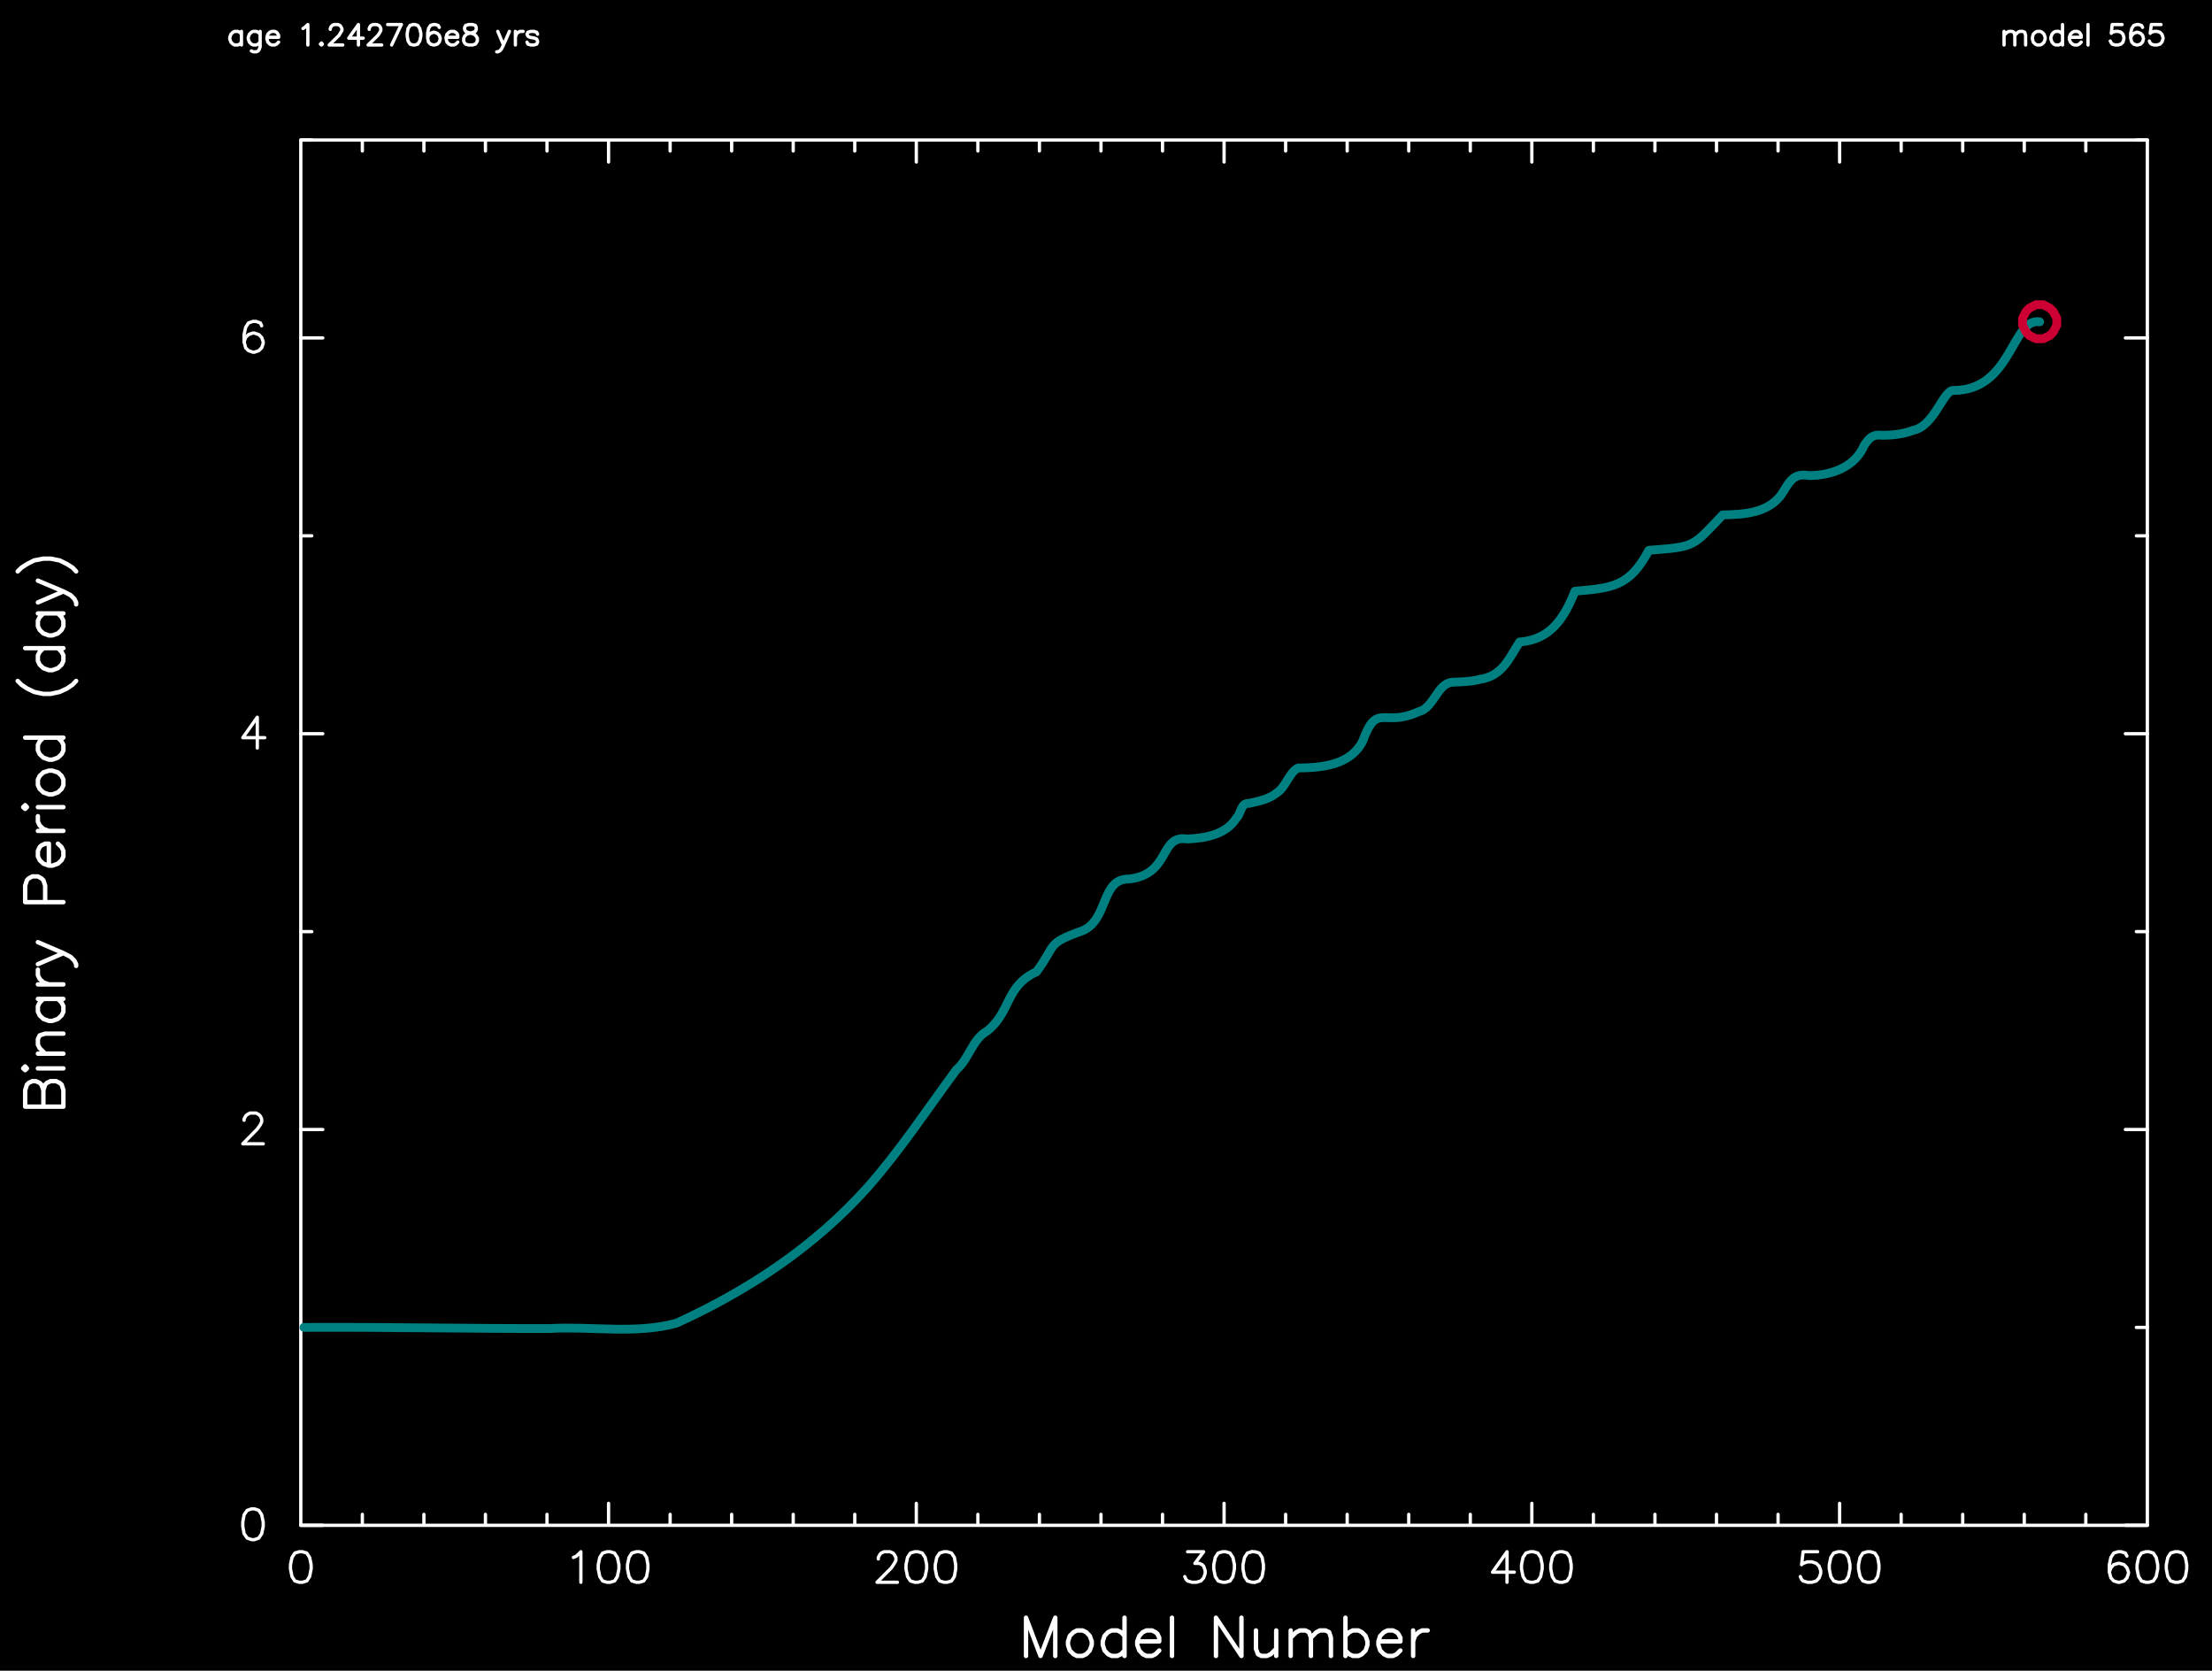 <?xml version="1.0" encoding="utf-8"?>
<!-- Generator: Adobe Illustrator 25.3.1, SVG Export Plug-In . SVG Version: 6.00 Build 0)  -->
<svg version="1.1" id="Layer_1" xmlns="http://www.w3.org/2000/svg" x="0px"
     y="0px"
     viewBox="0 0 724.49 547.04" style="enable-background:new 0 0 724.49 547.04;" xml:space="preserve">
<style type="text/css">
	.st0{fill-rule:evenodd;clip-rule:evenodd;}
	.st1{fill:none;stroke:#FFFFFF;stroke-width:1.08;stroke-linecap:round;stroke-linejoin:round;stroke-miterlimit:10;}
	.st2{fill:none;stroke:#FFFFFF;stroke-width:1.44;stroke-linecap:round;stroke-linejoin:round;stroke-miterlimit:10;}
	.st3{fill:none;stroke:#008080;stroke-width:2.88;stroke-linecap:round;stroke-linejoin:round;stroke-miterlimit:10;}
	.st4{fill:none;stroke:#CC0033;stroke-width:2.88;stroke-linecap:round;stroke-linejoin:round;stroke-miterlimit:10;}
</style>
    <rect class="st0" width="724.49" height="547.04"/>
    <path class="st1" d="M98.52,499.44h604.8 M703.32,499.44V45.84 M703.32,45.84H98.52 M98.52,45.84v453.6 M98.52,499.44v-7.2
	 M118.68,499.44v-3.6 M138.84,499.44v-3.6 M159,499.44v-3.6 M179.16,499.44v-3.6 M199.32,499.44v-7.2 M219.48,499.44v-3.6
	 M239.64,499.44v-3.6 M259.8,499.44v-3.6 M279.96,499.44v-3.6 M300.12,499.44v-7.2 M320.28,499.44v-3.6 M340.44,499.44v-3.6
	 M360.6,499.44v-3.6 M380.76,499.44v-3.6 M400.92,499.44v-7.2 M421.08,499.44v-3.6 M441.24,499.44v-3.6 M461.4,499.44v-3.6
	 M481.56,499.44v-3.6 M501.72,499.44v-7.2 M521.88,499.44v-3.6 M542.04,499.44v-3.6 M562.2,499.44v-3.6 M582.36,499.44v-3.6
	 M602.52,499.44v-7.2 M622.68,499.44v-3.6 M642.84,499.44v-3.6 M663,499.44v-3.6 M683.16,499.44v-3.6 M703.32,499.44v-7.2
	 M98.52,53.04v-7.2 M118.68,49.44v-3.6 M138.84,49.44v-3.6 M159,49.44v-3.6 M179.16,49.44v-3.6 M199.32,53.04v-7.2 M219.48,49.44
	v-3.6 M239.64,49.44v-3.6 M259.8,49.44v-3.6 M279.96,49.44v-3.6 M300.12,53.04v-7.2 M320.28,49.44v-3.6 M340.44,49.44v-3.6
	 M360.6,49.44v-3.6 M380.76,49.44v-3.6 M400.92,53.04v-7.2 M421.08,49.44v-3.6 M441.24,49.44v-3.6 M461.4,49.44v-3.6 M481.56,49.44
	v-3.6 M501.72,53.04v-7.2 M521.88,49.44v-3.6 M542.04,49.44v-3.6 M562.2,49.44v-3.6 M582.36,49.44v-3.6 M602.52,53.04v-7.2
	 M622.68,49.44v-3.6 M642.84,49.44v-3.6 M663,49.44v-3.6 M683.16,49.44v-3.6 M703.32,53.04v-7.2 M98.02,508.08l-1.44,0.43
	 M96.58,508.51l-0.94,1.44 M95.64,509.95l-0.5,2.38 M95.14,512.32v1.44 M95.14,513.76l0.5,2.45 M95.64,516.21l0.94,1.44
	 M96.58,517.65l1.44,0.43 M98.02,518.08h1.01 M99.03,518.08l1.44-0.43 M100.47,517.65l0.94-1.44 M101.4,516.21l0.5-2.45
	 M101.91,513.76v-1.44 M101.91,512.32l-0.5-2.38 M101.4,509.95l-0.94-1.44 M100.47,508.51l-1.44-0.43 M99.03,508.08h-1.01
	 M187.8,509.95l1.01-0.43 M188.81,509.52l1.44-1.44 M190.25,508.08v10.01 M198.82,508.08l-1.44,0.43 M197.38,508.51l-0.94,1.44
	 M196.44,509.95l-0.5,2.38 M195.94,512.32v1.44 M195.94,513.76l0.5,2.45 M196.44,516.21l0.94,1.44 M197.38,517.65l1.44,0.43
	 M198.82,518.08h1.01 M199.83,518.08l1.44-0.43 M201.27,517.65l0.94-1.44 M202.2,516.21l0.5-2.45 M202.71,513.76v-1.44
	 M202.71,512.32l-0.5-2.38 M202.2,509.95l-0.94-1.44 M201.27,508.51l-1.44-0.43 M199.83,508.08h-1.01 M208.4,508.08l-1.44,0.43
	 M206.96,508.51l-0.94,1.44 M206.02,509.95l-0.5,2.38 M205.52,512.32v1.44 M205.52,513.76l0.5,2.45 M206.02,516.21l0.94,1.44
	 M206.96,517.65l1.44,0.43 M208.4,518.08h1.01 M209.4,518.08l1.44-0.43 M210.84,517.65l0.94-1.44 M211.78,516.21l0.43-2.45
	 M212.21,513.76v-1.44 M212.21,512.32l-0.43-2.38 M211.78,509.95l-0.94-1.44 M210.84,508.51l-1.44-0.43 M209.4,508.08h-1.01
	 M287.67,510.45v-0.5 M287.67,509.95l0.5-0.94 M288.17,509.01l0.43-0.5 M288.6,508.51l1.01-0.43 M289.61,508.08h1.87 M291.48,508.08
	l1.01,0.43 M292.49,508.51l0.43,0.5 M292.92,509.01l0.5,0.94 M293.43,509.95v1.01 M293.43,510.96l-0.5,0.94 M292.92,511.89
	l-0.94,1.44 M291.99,513.33l-4.75,4.75 M287.24,518.08h6.7 M299.62,508.08l-1.44,0.43 M298.18,508.51l-0.94,1.44 M297.24,509.95
	l-0.5,2.38 M296.74,512.32v1.44 M296.74,513.76l0.5,2.45 M297.24,516.21l0.94,1.44 M298.18,517.65l1.44,0.43 M299.62,518.08h1.01
	 M300.63,518.08l1.44-0.43 M302.07,517.65l0.94-1.44 M303,516.21l0.5-2.45 M303.51,513.76v-1.44 M303.51,512.32l-0.5-2.38
	 M303,509.95l-0.94-1.44 M302.07,508.51l-1.44-0.43 M300.63,508.08h-1.01 M309.2,508.08l-1.44,0.43 M307.76,508.51l-0.94,1.44
	 M306.82,509.95l-0.5,2.38 M306.32,512.32v1.44 M306.32,513.76l0.5,2.45 M306.82,516.21l0.94,1.44 M307.76,517.65l1.44,0.43
	 M309.2,518.08h1.01 M310.2,518.08l1.44-0.43 M311.64,517.65l0.94-1.44 M312.58,516.21l0.43-2.45 M313.01,513.76v-1.44
	 M313.01,512.32l-0.43-2.38 M312.58,509.95l-0.94-1.44 M311.64,508.51l-1.44-0.43 M310.2,508.08h-1.01 M388.97,508.08h5.26
	 M394.23,508.08l-2.88,3.82 M391.35,511.89h1.44 M392.79,511.89l0.94,0.43 M393.72,512.32l0.5,0.5 M394.23,512.83l0.5,1.44
	 M394.73,514.27v0.94 M394.73,515.2l-0.5,1.44 M394.23,516.64l-0.94,1.01 M393.29,517.65l-1.44,0.43 M391.85,518.08h-1.44
	 M390.41,518.08l-1.44-0.43 M388.97,517.65l-0.5-0.5 M388.47,517.15l-0.43-0.94 M400.42,508.08l-1.44,0.43 M398.98,508.51
	l-0.94,1.44 M398.04,509.95l-0.5,2.38 M397.54,512.32v1.44 M397.54,513.76l0.5,2.45 M398.04,516.21l0.94,1.44 M398.98,517.65
	l1.44,0.43 M400.42,518.08h1.01 M401.43,518.08l1.44-0.43 M402.87,517.65l0.94-1.44 M403.8,516.21l0.5-2.45 M404.31,513.76v-1.44
	 M404.31,512.32l-0.5-2.38 M403.8,509.95l-0.94-1.44 M402.87,508.51l-1.44-0.43 M401.43,508.08h-1.01 M410,508.08l-1.44,0.43
	 M408.56,508.51l-0.94,1.44 M407.62,509.95l-0.5,2.38 M407.12,512.32v1.44 M407.12,513.76l0.5,2.45 M407.62,516.21l0.94,1.44
	 M408.56,517.65l1.44,0.43 M410,518.08H411"/>
    <path class="st1" d="M411,518.08l1.44-0.43 M412.44,517.65l0.94-1.44 M413.38,516.21l0.43-2.45 M413.81,513.76v-1.44 M413.81,512.32
	l-0.43-2.38 M413.38,509.95l-0.94-1.44 M412.44,508.51l-1.44-0.43 M411,508.08H410 M493.59,508.08l-4.75,6.7 M488.84,514.77h7.13
	 M493.59,508.08v10.01 M501.22,508.08l-1.44,0.43 M499.78,508.51l-0.94,1.44 M498.84,509.95l-0.5,2.38 M498.34,512.32v1.44
	 M498.34,513.76l0.5,2.45 M498.84,516.21l0.94,1.44 M499.78,517.65l1.44,0.43 M501.22,518.08h1.01 M502.23,518.08l1.44-0.43
	 M503.67,517.65l0.94-1.44 M504.6,516.21l0.5-2.45 M505.11,513.76v-1.44 M505.11,512.32l-0.5-2.38 M504.6,509.95l-0.94-1.44
	 M503.67,508.51l-1.44-0.43 M502.23,508.08h-1.01 M510.8,508.08l-1.44,0.43 M509.36,508.51l-0.94,1.44 M508.42,509.95l-0.5,2.38
	 M507.92,512.32v1.44 M507.92,513.76l0.5,2.45 M508.42,516.21l0.94,1.44 M509.36,517.65l1.44,0.43 M510.8,518.08h1.01 M511.8,518.08
	l1.44-0.43 M513.24,517.65l0.94-1.44 M514.18,516.21l0.43-2.45 M514.61,513.76v-1.44 M514.61,512.32l-0.43-2.38 M514.18,509.95
	l-0.94-1.44 M513.24,508.51l-1.44-0.43 M511.8,508.08h-1.01 M595.32,508.08h-4.75 M590.57,508.08l-0.5,4.25 M590.07,512.32l0.5-0.43
	 M590.57,511.89l1.44-0.5 M592.01,511.39h1.44 M593.45,511.39l1.44,0.5 M594.89,511.89l0.94,0.94 M595.83,512.83l0.5,1.44
	 M596.33,514.27v0.94 M596.33,515.2l-0.5,1.44 M595.83,516.64l-0.94,1.01 M594.89,517.65l-1.44,0.43 M593.45,518.08h-1.44
	 M592.01,518.08l-1.44-0.43 M590.57,517.65l-0.5-0.5 M590.07,517.15l-0.43-0.94 M602.02,508.08l-1.44,0.43 M600.58,508.51
	l-0.94,1.44 M599.64,509.95l-0.5,2.38 M599.14,512.32v1.44 M599.14,513.76l0.5,2.45 M599.64,516.21l0.94,1.44 M600.58,517.65
	l1.44,0.43 M602.02,518.08h1.01 M603.03,518.08l1.44-0.43 M604.47,517.65l0.94-1.44 M605.4,516.21l0.5-2.45 M605.91,513.76v-1.44
	 M605.91,512.32l-0.5-2.38 M605.4,509.95l-0.94-1.44 M604.47,508.51l-1.44-0.43 M603.03,508.08h-1.01 M611.6,508.08l-1.44,0.43
	 M610.16,508.51l-0.94,1.44 M609.22,509.95l-0.5,2.38 M608.72,512.32v1.44 M608.72,513.76l0.5,2.45 M609.22,516.21l0.94,1.44
	 M610.16,517.65l1.44,0.43 M611.6,518.08h1.01 M612.6,518.08l1.44-0.43 M614.04,517.65l0.94-1.44 M614.98,516.21l0.43-2.45
	 M615.41,513.76v-1.44 M615.41,512.32l-0.43-2.38 M614.98,509.95l-0.94-1.44 M614.04,508.51l-1.44-0.43 M612.6,508.08h-1.01
	 M696.63,509.52l-0.5-1.01 M696.12,508.51l-1.44-0.43 M694.68,508.08h-0.94 M693.75,508.08l-1.44,0.43 M692.31,508.51l-0.94,1.44
	 M691.37,509.95l-0.5,2.38 M690.87,512.32v2.45 M690.87,514.77l0.5,1.87 M691.37,516.64l0.94,1.01 M692.31,517.65l1.44,0.43
	 M693.75,518.08h0.5 M694.25,518.08l1.44-0.43 M695.69,517.65l0.94-1.01 M696.63,516.64l0.5-1.44 M697.13,515.2v-0.43
	 M697.13,514.77l-0.5-1.44 M696.63,513.33l-0.94-1.01 M695.69,512.32l-1.44-0.43 M694.25,511.89h-0.5 M693.75,511.89l-1.44,0.43
	 M692.31,512.32l-0.94,1.01 M691.37,513.33l-0.5,1.44 M702.82,508.08l-1.44,0.43 M701.38,508.51l-0.94,1.44 M700.44,509.95
	l-0.5,2.38 M699.94,512.32v1.44 M699.94,513.76l0.5,2.45 M700.44,516.21l0.94,1.44 M701.38,517.65l1.44,0.43 M702.82,518.08h1.01
	 M703.83,518.08l1.44-0.43 M705.27,517.65l0.94-1.44 M706.2,516.21l0.5-2.45 M706.71,513.76v-1.44 M706.71,512.32l-0.5-2.38
	 M706.2,509.95l-0.94-1.44 M705.27,508.51l-1.44-0.43 M703.83,508.08h-1.01 M712.4,508.08l-1.44,0.43 M710.96,508.51l-0.94,1.44
	 M710.02,509.95l-0.5,2.38 M709.52,512.32v1.44 M709.52,513.76l0.5,2.45 M710.02,516.21l0.94,1.44 M710.96,517.65l1.44,0.43
	 M712.4,518.08h1.01 M713.4,518.08l1.44-0.43 M714.84,517.65l0.94-1.44 M715.78,516.21l0.43-2.45 M716.21,513.76v-1.44
	 M716.21,512.32l-0.43-2.38 M715.78,509.95l-0.94-1.44 M714.84,508.51l-1.44-0.43 M713.4,508.08h-1.01 M98.52,499.44h7.2
	 M98.52,434.64h3.6 M98.52,369.84h7.2 M98.52,305.04h3.6 M98.52,240.24h7.2 M98.52,175.44h3.6 M98.52,110.64h7.2 M98.52,45.84h3.6
	 M696.12,499.44h7.2 M699.72,434.64h3.6 M696.12,369.84h7.2 M699.72,305.04h3.6 M696.12,240.24h7.2 M699.72,175.44h3.6
	 M696.12,110.64h7.2 M699.72,45.84h3.6 M82.4,494.04l-1.44,0.5 M80.96,494.54l-1.01,1.44 M79.95,495.98l-0.43,2.38 M79.52,498.36
	v1.44 M79.52,499.8l0.43,2.38 M79.95,502.17l1.01,1.44 M80.96,503.61l1.44,0.5 M82.4,504.12h0.94 M83.33,504.12l1.44-0.5
	 M84.77,503.61l0.94-1.44 M85.71,502.17l0.5-2.38 M86.21,499.8v-1.44 M86.21,498.36l-0.5-2.38 M85.71,495.98l-0.94-1.44
	 M84.77,494.54l-1.44-0.5 M83.33,494.04H82.4 M79.95,366.81v-0.43 M79.95,366.38l0.5-0.94 M80.45,365.44l0.5-0.5 M80.96,364.94
	l0.94-0.5 M81.89,364.44h1.94 M83.84,364.44l0.94,0.5 M84.77,364.94l0.5,0.5 M85.28,365.44l0.43,0.94 M85.71,366.38v0.94
	 M85.71,367.32l-0.43,0.94 M85.28,368.25l-1.01,1.44 M84.27,369.69l-4.75,4.82 M79.52,374.52h6.7 M84.27,234.84l-4.75,6.7
	 M79.52,241.53h7.2 M84.27,234.84v10.08 M85.71,106.68l-0.43-0.94 M85.28,105.74l-1.44-0.5 M83.84,105.24h-1.01 M82.83,105.24
	l-1.44,0.5 M81.39,105.74l-0.94,1.44 M80.45,107.18l-0.5,2.38 M79.95,109.56v2.38"/>
    <path class="st1" d="M79.95,111.93l0.5,1.94 M80.45,113.88l0.94,0.94 M81.39,114.81l1.44,0.5 M82.83,115.32h0.5 M83.33,115.32
	l1.44-0.5 M84.77,114.81l0.94-0.94 M85.71,113.88l0.5-1.44 M86.21,112.44v-0.5 M86.21,111.93l-0.5-1.44 M85.71,110.49l-0.94-0.94
	 M84.77,109.56l-1.44-0.5 M83.33,109.05h-0.5 M82.83,109.05l-1.44,0.5 M81.39,109.56l-0.94,0.94 M80.45,110.49l-0.5,1.44"/>
    <path class="st2" d="M336.05,529.68v12.53 M336.05,529.68l4.75,12.53 M345.63,529.68l-4.82,12.53 M345.63,529.68v12.53
	 M352.76,533.85l-1.15,0.58 M351.6,534.43l-1.22,1.22 M350.38,535.65l-0.58,1.8 M349.8,537.45v1.15 M349.8,538.6l0.58,1.8
	 M350.38,540.4l1.22,1.22 M351.6,541.63l1.15,0.58 M352.76,542.2h1.8 M354.56,542.2l1.22-0.58 M355.78,541.63l1.15-1.22
	 M356.93,540.4l0.65-1.8 M357.58,538.6v-1.15 M357.58,537.45l-0.65-1.8 M356.93,535.65l-1.15-1.22 M355.78,534.43l-1.22-0.58
	 M354.56,533.85h-1.8 M368.31,529.68v12.53 M368.31,535.65l-1.15-1.22 M367.16,534.43l-1.22-0.58 M365.93,533.85h-1.8
	 M364.13,533.85l-1.22,0.58 M362.91,534.43l-1.15,1.22 M361.76,535.65l-0.58,1.8 M361.18,537.45v1.15 M361.18,538.6l0.58,1.8
	 M361.76,540.4l1.15,1.22 M362.91,541.63l1.22,0.58 M364.13,542.2h1.8 M365.93,542.2l1.22-0.58 M367.16,541.63l1.15-1.22
	 M372.48,537.45h7.2 M379.68,537.45v-1.22 M379.68,536.23l-0.58-1.22 M379.11,535l-0.65-0.58 M378.46,534.43l-1.15-0.58
	 M377.31,533.85h-1.8 M375.51,533.85l-1.22,0.58 M374.28,534.43l-1.15,1.22 M373.13,535.65l-0.65,1.8 M372.48,537.45v1.15
	 M372.48,538.6l0.65,1.8 M373.13,540.4l1.15,1.22 M374.28,541.63l1.22,0.58 M375.51,542.2h1.8 M377.31,542.2l1.15-0.58
	 M378.46,541.63l1.22-1.22 M383.86,529.68v12.53 M398.26,529.68v12.53 M398.26,529.68l8.35,12.53 M406.61,529.68v12.53
	 M411.36,533.85v5.98 M411.36,539.83l0.65,1.8 M412.01,541.63l1.15,0.58 M413.16,542.2h1.8 M414.96,542.2l1.22-0.58 M416.19,541.63
	l1.8-1.8 M417.99,533.85v8.35 M422.74,533.85v8.35 M422.74,536.23l1.8-1.8 M424.54,534.43l1.22-0.58 M425.76,533.85h1.8
	 M427.56,533.85l1.15,0.58 M428.72,534.43l0.65,1.8 M429.36,536.23v5.98 M429.36,536.23l1.8-1.8 M431.16,534.43l1.15-0.58
	 M432.32,533.85h1.8 M434.12,533.85l1.22,0.58 M435.34,534.43l0.58,1.8 M435.92,536.23v5.98 M440.67,529.68v12.53 M440.67,535.65
	l1.22-1.22 M441.89,534.43l1.22-0.58 M443.12,533.85h1.8 M444.92,533.85l1.15,0.58 M446.07,534.43l1.22,1.22 M447.29,535.65
	l0.58,1.8 M447.87,537.45v1.15 M447.87,538.6l-0.58,1.8 M447.29,540.4l-1.22,1.22 M446.07,541.63l-1.15,0.58 M444.92,542.2h-1.8
	 M443.12,542.2l-1.22-0.58 M441.89,541.63l-1.22-1.22 M451.47,537.45h7.2 M458.67,537.45v-1.22 M458.67,536.23l-0.65-1.22
	 M458.02,535l-0.58-0.58 M457.44,534.43l-1.22-0.58 M456.22,533.85h-1.73 M454.49,533.85l-1.22,0.58 M453.27,534.43l-1.22,1.22
	 M452.04,535.65l-0.58,1.8 M451.47,537.45v1.15 M451.47,538.6l0.58,1.8 M452.04,540.4l1.22,1.22 M453.27,541.63l1.22,0.58
	 M454.49,542.2h1.73 M456.22,542.2l1.22-0.58 M457.44,541.63l1.22-1.22 M462.84,533.85v8.35 M462.84,537.45l0.58-1.8 M463.42,535.65
	l1.22-1.22 M464.64,534.43l1.15-0.58 M465.8,533.85h1.8 M8.24,362.35h12.53 M8.24,362.35v-5.4 M8.24,356.95l0.58-1.8 M8.81,355.15
	l0.58-0.58 M9.39,354.57l1.22-0.58 M10.61,354h1.15 M11.76,354l1.22,0.58 M12.99,354.57l0.58,0.58 M13.56,355.15l0.65,1.8
	 M14.21,362.35v-5.4 M14.21,356.95l0.58-1.8 M14.79,355.15l0.58-0.58 M15.36,354.57l1.22-0.58 M16.59,354h1.8 M18.39,354l1.15,0.58
	 M19.54,354.57l0.65,0.58 M20.19,355.15l0.58,1.8 M20.76,356.95v5.4 M8.24,350.4l0.58-0.58 M8.81,349.82l-0.58-0.65 M8.24,349.17
	l-0.65,0.65 M7.59,349.82l0.65,0.58 M12.41,349.82h8.35 M12.41,345h8.35 M14.79,345l-1.8-1.8 M12.99,343.2l-0.58-1.15 M12.41,342.04
	v-1.8 M12.41,340.24l0.58-1.22 M12.99,339.02l1.8-0.58 M14.79,338.44h5.98 M12.41,327.07h8.35 M14.21,327.07l-1.22,1.22
	 M12.99,328.29l-0.58,1.15 M12.41,329.44v1.8 M12.41,331.24l0.58,1.22 M12.99,332.47l1.22,1.15 M14.21,333.62l1.8,0.65
	 M16.01,334.27h1.15 M17.16,334.27l1.8-0.65 M18.96,333.62l1.22-1.15 M20.19,332.47l0.58-1.22 M20.76,331.24v-1.8 M20.76,329.44
	l-0.58-1.15 M20.19,328.29l-1.22-1.22 M12.41,322.32h8.35 M16.01,322.32l-1.8-0.65 M14.21,321.67l-1.22-1.15 M12.99,320.52
	l-0.58-1.22 M12.41,319.29v-1.8 M12.41,315.69l8.35-3.6 M12.41,308.49l8.35,3.6 M20.76,312.09l2.38,1.22 M23.14,313.32l1.22,1.22
	 M24.36,314.54l0.58,1.15 M24.94,315.69v0.58 M8.24,295.39h12.53 M8.24,295.39v-5.4 M8.24,289.99l0.58-1.8 M8.81,288.19l0.58-0.58
	 M9.39,287.61l1.22-0.65 M10.61,286.96h1.8 M12.41,286.96l1.15,0.65 M13.56,287.61l0.65,0.58 M14.21,288.19l0.58,1.8 M14.79,289.99
	v5.4 M16.01,283.44v-7.2 M16.01,276.24h-1.22 M14.79,276.24l-1.22,0.58 M13.56,276.81l-0.58,0.58 M12.99,277.39l-0.58,1.22
	 M12.41,278.61v1.8 M12.41,280.41l0.58,1.22 M12.99,281.64l1.22,1.15 M14.21,282.79l1.8,0.65 M16.01,283.44h1.15 M17.16,283.44
	l1.8-0.65 M18.96,282.79l1.22-1.15 M20.19,281.64l0.58-1.22 M20.76,280.41v-1.8 M20.76,278.61l-0.58-1.22 M20.19,277.39l-1.22-1.15
	 M12.41,272.06h8.35 M16.01,272.06l-1.8-0.65 M14.21,271.41l-1.22-1.15 M12.99,270.26l-0.58-1.22 M12.41,269.04v-1.8 M8.24,264.86
	l0.58-0.58 M8.81,264.28l-0.58-0.65 M8.24,263.64l-0.65,0.65 M7.59,264.28l0.65,0.58 M12.41,264.28h8.35"/>
    <path class="st2" d="M12.41,257.08l0.58,1.22 M12.99,258.31l1.22,1.15 M14.21,259.46l1.8,0.65 M16.01,260.11h1.15 M17.16,260.11
	l1.8-0.65 M18.96,259.46l1.22-1.15 M20.19,258.31l0.58-1.22 M20.76,257.08v-1.8 M20.76,255.28l-0.58-1.22 M20.19,254.06l-1.22-1.15
	 M18.96,252.91l-1.8-0.58 M17.16,252.33h-1.15 M16.01,252.33l-1.8,0.58 M14.21,252.91l-1.22,1.15 M12.99,254.06l-0.58,1.22
	 M12.41,255.28v1.8 M8.24,241.53h12.53 M14.21,241.53l-1.22,1.22 M12.99,242.76l-0.58,1.15 M12.41,243.91v1.8 M12.41,245.71
	l0.58,1.22 M12.99,246.93l1.22,1.15 M14.21,248.08l1.8,0.65 M16.01,248.73h1.15 M17.16,248.73l1.8-0.65 M18.96,248.08l1.22-1.15
	 M20.19,246.93l0.58-1.22 M20.76,245.71v-1.8 M20.76,243.91l-0.58-1.15 M20.19,242.76l-1.22-1.22 M5.79,222.96l1.22,1.22
	 M7.01,224.18l1.8,1.22 M8.81,225.4l2.38,1.15 M11.19,226.56l3.02,0.65 M14.21,227.2h2.38 M16.59,227.2l2.95-0.65 M19.54,226.56
	l2.45-1.15 M21.99,225.4l1.8-1.22 M23.79,224.18l1.15-1.22 M8.24,212.23h12.53 M14.21,212.23l-1.22,1.22 M12.99,213.45l-0.58,1.15
	 M12.41,214.6v1.8 M12.41,216.4l0.58,1.22 M12.99,217.63l1.22,1.15 M14.21,218.78l1.8,0.65 M16.01,219.43h1.15 M17.16,219.43
	l1.8-0.65 M18.96,218.78l1.22-1.15 M20.19,217.63l0.58-1.22 M20.76,216.4v-1.8 M20.76,214.6l-0.58-1.15 M20.19,213.45l-1.22-1.22
	 M12.41,200.85h8.35 M14.21,200.85l-1.22,1.22 M12.99,202.08l-0.58,1.15 M12.41,203.23v1.8 M12.41,205.03l0.58,1.22 M12.99,206.25
	l1.22,1.15 M14.21,207.4l1.8,0.65 M16.01,208.05h1.15 M17.16,208.05l1.8-0.65 M18.96,207.4l1.22-1.15 M20.19,206.25l0.58-1.22
	 M20.76,205.03v-1.8 M20.76,203.23l-0.58-1.15 M20.19,202.08l-1.22-1.22 M12.41,197.25l8.35-3.6 M12.41,190.12l8.35,3.53
	 M20.76,193.65l2.38,1.22 M23.14,194.88l1.22,1.22 M24.36,196.1l0.58,1.15 M24.94,197.25v0.65 M5.79,187.1l1.22-1.22 M7.01,185.88
	l1.8-1.15 M8.81,184.72l2.38-1.22 M11.19,183.5l3.02-0.58 M14.21,182.92h2.38 M16.59,182.92l2.95,0.58 M19.54,183.5l2.45,1.22
	 M21.99,184.72l1.8,1.15 M23.79,185.88l1.15,1.22"/>
    <path class="st1" d="M656.38,10.27v4.46 M656.38,11.56l1.01-1.01 M657.39,10.56l0.65-0.29 M658.04,10.27h0.94 M658.97,10.27
	l0.65,0.29 M659.62,10.56l0.29,1.01 M659.91,11.56v3.17 M659.91,11.56l1.01-1.01 M660.92,10.56l0.58-0.29 M661.49,10.27h1.01
	 M662.5,10.27l0.65,0.29 M663.15,10.56l0.29,1.01 M663.44,11.56v3.17 M667.25,10.27l-0.65,0.29 M666.6,10.56l-0.65,0.65
	 M665.96,11.2l-0.29,1.01 M665.67,12.21v0.58 M665.67,12.79l0.29,1.01 M665.96,13.8l0.65,0.65 M666.6,14.44l0.65,0.29 M667.25,14.73
	h0.94 M668.19,14.73l0.65-0.29 M668.84,14.44l0.65-0.65 M669.48,13.8l0.36-1.01 M669.84,12.79v-0.58 M669.84,12.21l-0.36-1.01
	 M669.48,11.2l-0.65-0.65 M668.84,10.56l-0.65-0.29 M668.19,10.27h-0.94 M675.53,8.04v6.7 M675.53,11.2l-0.65-0.65 M674.88,10.56
	l-0.58-0.29 M674.31,10.27h-1.01 M673.3,10.27l-0.65,0.29 M672.65,10.56l-0.58,0.65 M672.08,11.2l-0.36,1.01 M671.72,12.21v0.58
	 M671.72,12.79l0.36,1.01 M672.08,13.8l0.58,0.65 M672.65,14.44l0.65,0.29 M673.3,14.73h1.01 M674.31,14.73l0.58-0.29 M674.88,14.44
	l0.65-0.65 M677.76,12.21h3.89 M681.65,12.21v-0.65 M681.65,11.56l-0.36-0.65 M681.29,10.92L681,10.56 M681,10.56l-0.65-0.29
	 M680.36,10.27h-0.94 M679.42,10.27l-0.65,0.29 M678.77,10.56l-0.65,0.65 M678.12,11.2l-0.36,1.01 M677.76,12.21v0.58 M677.76,12.79
	l0.36,1.01 M678.12,13.8l0.65,0.65 M678.77,14.44l0.65,0.29 M679.42,14.73h0.94 M680.36,14.73l0.65-0.29 M681,14.44l0.65-0.65
	 M683.88,8.04v6.7 M695.04,8.04h-3.24 M691.8,8.04l-0.29,2.88 M691.52,10.92l0.29-0.36 M691.8,10.56l1.01-0.29 M692.81,10.27h0.94
	 M693.75,10.27l0.94,0.29 M694.68,10.56l0.65,0.65 M695.33,11.2l0.29,1.01 M695.62,12.21v0.58 M695.62,12.79l-0.29,1.01
	 M695.33,13.8l-0.65,0.65 M694.68,14.44l-0.94,0.29 M693.75,14.73h-0.94 M692.81,14.73l-1.01-0.29 M691.8,14.44l-0.29-0.36
	 M691.52,14.08l-0.36-0.65 M701.74,8.97l-0.36-0.65 M701.38,8.32l-0.94-0.29 M700.44,8.04h-0.65 M699.8,8.04l-0.94,0.29
	 M698.86,8.32l-0.65,1.01 M698.21,9.33l-0.36,1.58 M697.85,10.92v1.58 M697.85,12.5l0.36,1.3 M698.21,13.8l0.65,0.65 M698.86,14.44
	l0.94,0.29 M699.8,14.73h0.36 M700.16,14.73l0.94-0.29 M701.09,14.44l0.65-0.65 M701.74,13.8l0.29-1.01 M702.03,12.79V12.5
	 M702.03,12.5l-0.29-0.94 M701.74,11.56l-0.65-0.65 M701.09,10.92l-0.94-0.36 M700.16,10.56h-0.36 M699.8,10.56l-0.94,0.36
	 M698.86,10.92l-0.65,0.65 M698.21,11.56l-0.36,0.94 M707.79,8.04h-3.17 M704.62,8.04l-0.36,2.88 M704.26,10.92l0.36-0.36
	 M704.62,10.56l0.94-0.29 M705.56,10.27h0.94 M706.49,10.27l0.94,0.29 M707.43,10.56l0.65,0.65 M708.08,11.2l0.36,1.01
	 M708.44,12.21v0.58 M708.44,12.79l-0.36,1.01 M708.08,13.8l-0.65,0.65 M707.43,14.44l-0.94,0.29 M706.49,14.73h-0.94 M705.56,14.73
	l-0.94-0.29 M704.62,14.44l-0.36-0.36 M704.26,14.08l-0.29-0.65 M79.08,10.27v4.46 M79.08,11.2l-0.58-0.65 M78.51,10.56l-0.65-0.29
	 M77.86,10.27h-1.01 M76.85,10.27l-0.58,0.29 M76.28,10.56l-0.65,0.65 M75.63,11.2l-0.36,1.01 M75.27,12.21v0.58 M75.27,12.79
	l0.36,1.01 M75.63,13.8l0.65,0.65 M76.28,14.44l0.58,0.29 M76.85,14.73h1.01 M77.86,14.73l0.65-0.29 M78.51,14.44l0.58-0.65
	 M85.2,10.27v5.11 M85.2,15.38l-0.36,0.94 M84.84,16.32l-0.29,0.36 M84.56,16.68l-0.65,0.29 M83.91,16.96h-0.94 M82.97,16.96
	l-0.65-0.29 M85.2,11.2l-0.65-0.65 M84.56,10.56l-0.65-0.29 M83.91,10.27h-0.94 M82.97,10.27l-0.65,0.29 M82.32,10.56l-0.65,0.65
	 M81.68,11.2l-0.36,1.01 M81.32,12.21v0.58 M81.32,12.79l0.36,1.01 M81.68,13.8l0.65,0.65 M82.32,14.44l0.65,0.29 M82.97,14.73h0.94
	 M83.91,14.73l0.65-0.29 M84.56,14.44l0.65-0.65 M87.44,12.21h3.82 M91.25,12.21v-0.65 M91.25,11.56l-0.36-0.65 M90.89,10.92
	l-0.29-0.36 M90.6,10.56l-0.65-0.29 M89.96,10.27h-0.94 M89.02,10.27l-0.65,0.29 M88.37,10.56l-0.65,0.65 M87.72,11.2l-0.29,1.01
	 M87.44,12.21v0.58 M87.44,12.79l0.29,1.01 M87.72,13.8l0.65,0.65 M88.37,14.44l0.65,0.29 M89.02,14.73h0.94 M89.96,14.73l0.65-0.29
	 M90.6,14.44l0.65-0.65 M99.24,9.33l0.58-0.36 M99.82,8.97l1.01-0.94 M100.83,8.04v6.7 M105.29,14.08l-0.36,0.36 M104.93,14.44
	l0.36,0.29 M105.29,14.73l0.29-0.29 M105.58,14.44l-0.29-0.36 M108.17,9.62V9.33 M108.17,9.33l0.29-0.65 M108.46,8.68l0.36-0.36
	 M108.82,8.32l0.58-0.29 M109.4,8.04h1.3 M110.69,8.04l0.65,0.29 M111.34,8.32l0.29,0.36 M111.63,8.68l0.36,0.65 M111.99,9.33v0.65
	 M111.99,9.98l-0.36,0.58 M111.63,10.56l-0.58,1.01 M111.05,11.56l-3.24,3.17 M107.81,14.73h4.46 M117.39,8.04l-3.17,4.46
	 M114.22,12.5h4.75 M117.39,8.04v6.7 M120.92,9.62V9.33 M120.92,9.33l0.29-0.65 M121.2,8.68l0.36-0.36 M121.56,8.32l0.65-0.29
	 M122.21,8.04h1.22 M123.44,8.04l0.65,0.29 M124.08,8.32l0.36,0.36 M124.44,8.68l0.29,0.65 M124.73,9.33v0.65 M124.73,9.98
	l-0.29,0.58 M124.44,10.56l-0.65,1.01 M123.8,11.56l-3.24,3.17 M120.56,14.73h4.46 M131.43,8.04l-3.17,6.7"/>
    <path class="st1" d="M126.96,8.04h4.46 M135.24,8.04l-0.94,0.29 M134.31,8.32l-0.65,1.01 M133.66,9.33l-0.29,1.58 M133.37,10.92
	v0.94 M133.37,11.85l0.29,1.58 M133.66,13.44l0.65,1.01 M134.31,14.44l0.94,0.29 M135.24,14.73h0.65 M135.89,14.73l0.94-0.29
	 M136.83,14.44l0.65-1.01 M137.48,13.44l0.36-1.58 M137.84,11.85v-0.94 M137.84,10.92l-0.36-1.58 M137.48,9.33l-0.65-1.01
	 M136.83,8.32l-0.94-0.29 M135.89,8.04h-0.65 M143.88,8.97l-0.36-0.65 M143.52,8.32l-0.94-0.29 M142.59,8.04h-0.65 M141.94,8.04
	L141,8.32 M141,8.32l-0.65,1.01 M140.36,9.33l-0.29,1.58 M140.07,10.92v1.58 M140.07,12.5l0.29,1.3 M140.36,13.8l0.65,0.65
	 M141,14.44l0.94,0.29 M141.94,14.73h0.36 M142.3,14.73l0.94-0.29 M143.24,14.44l0.65-0.65 M143.88,13.8l0.29-1.01 M144.17,12.79
	V12.5 M144.17,12.5l-0.29-0.94 M143.88,11.56l-0.65-0.65 M143.24,10.92l-0.94-0.36 M142.3,10.56h-0.36 M141.94,10.56L141,10.92
	 M141,10.92l-0.65,0.65 M140.36,11.56l-0.29,0.94 M146.12,12.21h3.82 M149.93,12.21v-0.65 M149.93,11.56l-0.29-0.65 M149.64,10.92
	l-0.36-0.36 M149.28,10.56l-0.65-0.29 M148.64,10.27h-0.94 M147.7,10.27l-0.65,0.29 M147.05,10.56l-0.65,0.65 M146.4,11.2
	l-0.29,1.01 M146.12,12.21v0.58 M146.12,12.79l0.29,1.01 M146.4,13.8l0.65,0.65 M147.05,14.44l0.65,0.29 M147.7,14.73h0.94
	 M148.64,14.73l0.65-0.29 M149.28,14.44l0.65-0.65 M153.46,8.04l-0.94,0.29 M152.52,8.32l-0.36,0.65 M152.16,8.97v0.65 M152.16,9.62
	l0.36,0.65 M152.52,10.27l0.58,0.29 M153.1,10.56l1.3,0.36 M154.4,10.92l0.94,0.29 M155.33,11.2l0.65,0.65 M155.98,11.85l0.36,0.65
	 M156.34,12.5v0.94 M156.34,13.44l-0.36,0.65 M155.98,14.08l-0.29,0.36 M155.69,14.44l-0.94,0.29 M154.76,14.73h-1.3 M153.46,14.73
	l-0.94-0.29 M152.52,14.44l-0.36-0.36 M152.16,14.08l-0.29-0.65 M151.88,13.44V12.5 M151.88,12.5l0.29-0.65 M152.16,11.85l0.65-0.65
	 M152.81,11.2l0.94-0.29 M153.75,10.92l1.3-0.36 M155.04,10.56l0.65-0.29 M155.69,10.27l0.29-0.65 M155.98,9.62V8.97 M155.98,8.97
	l-0.29-0.65 M155.69,8.32l-0.94-0.29 M154.76,8.04h-1.3 M163.04,10.27l1.87,4.46 M166.85,10.27l-1.94,4.46 M164.91,14.73l-0.65,1.3
	 M164.26,16.03l-0.58,0.65 M163.68,16.68l-0.65,0.29 M163.04,16.96h-0.36 M168.8,10.27v4.46 M168.8,12.21l0.29-1.01 M169.08,11.2
	l0.65-0.65 M169.73,10.56l0.65-0.29 M170.38,10.27h0.94 M176.07,11.2l-0.29-0.65 M175.78,10.56l-0.94-0.29 M174.84,10.27h-1.01
	 M173.84,10.27l-0.94,0.29 M172.9,10.56l-0.29,0.65 M172.61,11.2l0.29,0.65 M172.9,11.85l0.65,0.36 M173.55,12.21l1.58,0.29
	 M175.13,12.5l0.65,0.29 M175.78,12.79l0.29,0.65 M176.07,13.44v0.36 M176.07,13.8l-0.29,0.65 M175.78,14.44l-0.94,0.29
	 M174.84,14.73h-1.01 M173.84,14.73l-0.94-0.29 M172.9,14.44l-0.29-0.65"/>
    <path class="st3" d="M668.04,105.38c-9.16-1.47-9.01,22.47-28.22,22.46c-3.31-0.22-6.21,11.59-13.1,13.03
	c-3.19,1.23-6.69,1.64-10.08,1.66c-3.34-0.43-4.3,0.8-6.05,3.24c-3,7.21-10.85,9.95-18.14,9.94c-5.4-1.01-6.55,2.57-9.07,6.34
	c-4.48,6.02-12.3,6.4-19.15,6.55c-10.07,10.56-8.81,10.39-24.19,11.59c-6.34,11.88-11.86,12.32-24.19,13.39
	c-3.48,8.69-7.92,15.88-18.14,16.63c-3.36,5.13-5.58,11.24-13.1,12.24c-2.94,0.78-6.06,0.8-9.07,0.94
	c-5.02,0.6-5.75,8.43-11.09,9.72c-11.43,5.19-13.39-3.42-18.14,9.58c-4.01,7.87-13.31,8.68-21.17,8.78
	c-3.03,1.52-3.93,6.29-7.06,8.21c-2.56,2.09-5.95,2.68-9.07,3.38c-2.66-0.21-2.5,3.39-4.03,4.75c-3.36,5.48-10.2,6.63-16.13,6.91
	c-9.26-1.51-5.31,11.65-19.15,13.1c-9.2-0.09-6.56,13.22-15.12,16.92c-12.15,4.27-8.41,4.52-15.12,13.47
	c-10.16,4.6-8.3,13.13-16.13,19.37c-4.91,2.73-5.92,9.14-10.08,12.67c-9.57,12.94-18.48,26.55-29.23,38.66
	c-17.31,19.3-39.05,33.69-62.5,44.35c-13.33,3.62-27.63,0.97-41.33,1.73c-26.88,0.08-53.75-0.52-80.64-0.36"/>
    <path class="st4" d="M666.89,99.76l-2.23,1.15 M664.66,100.92l-1.08,1.08 M663.58,102l-1.15,2.23 M662.43,104.23v2.23
	 M662.43,106.46l1.15,2.23 M663.58,108.69l1.08,1.15 M664.66,109.84l2.23,1.08 M666.89,110.92h2.3 M669.2,110.92l2.23-1.08
	 M671.43,109.84l1.08-1.15 M672.51,108.69l1.15-2.23 M673.66,106.46v-2.23 M673.66,104.23l-1.15-2.23 M672.51,102l-1.08-1.08
	 M671.43,100.92l-2.23-1.15 M669.2,99.76h-2.3"/>
</svg>
